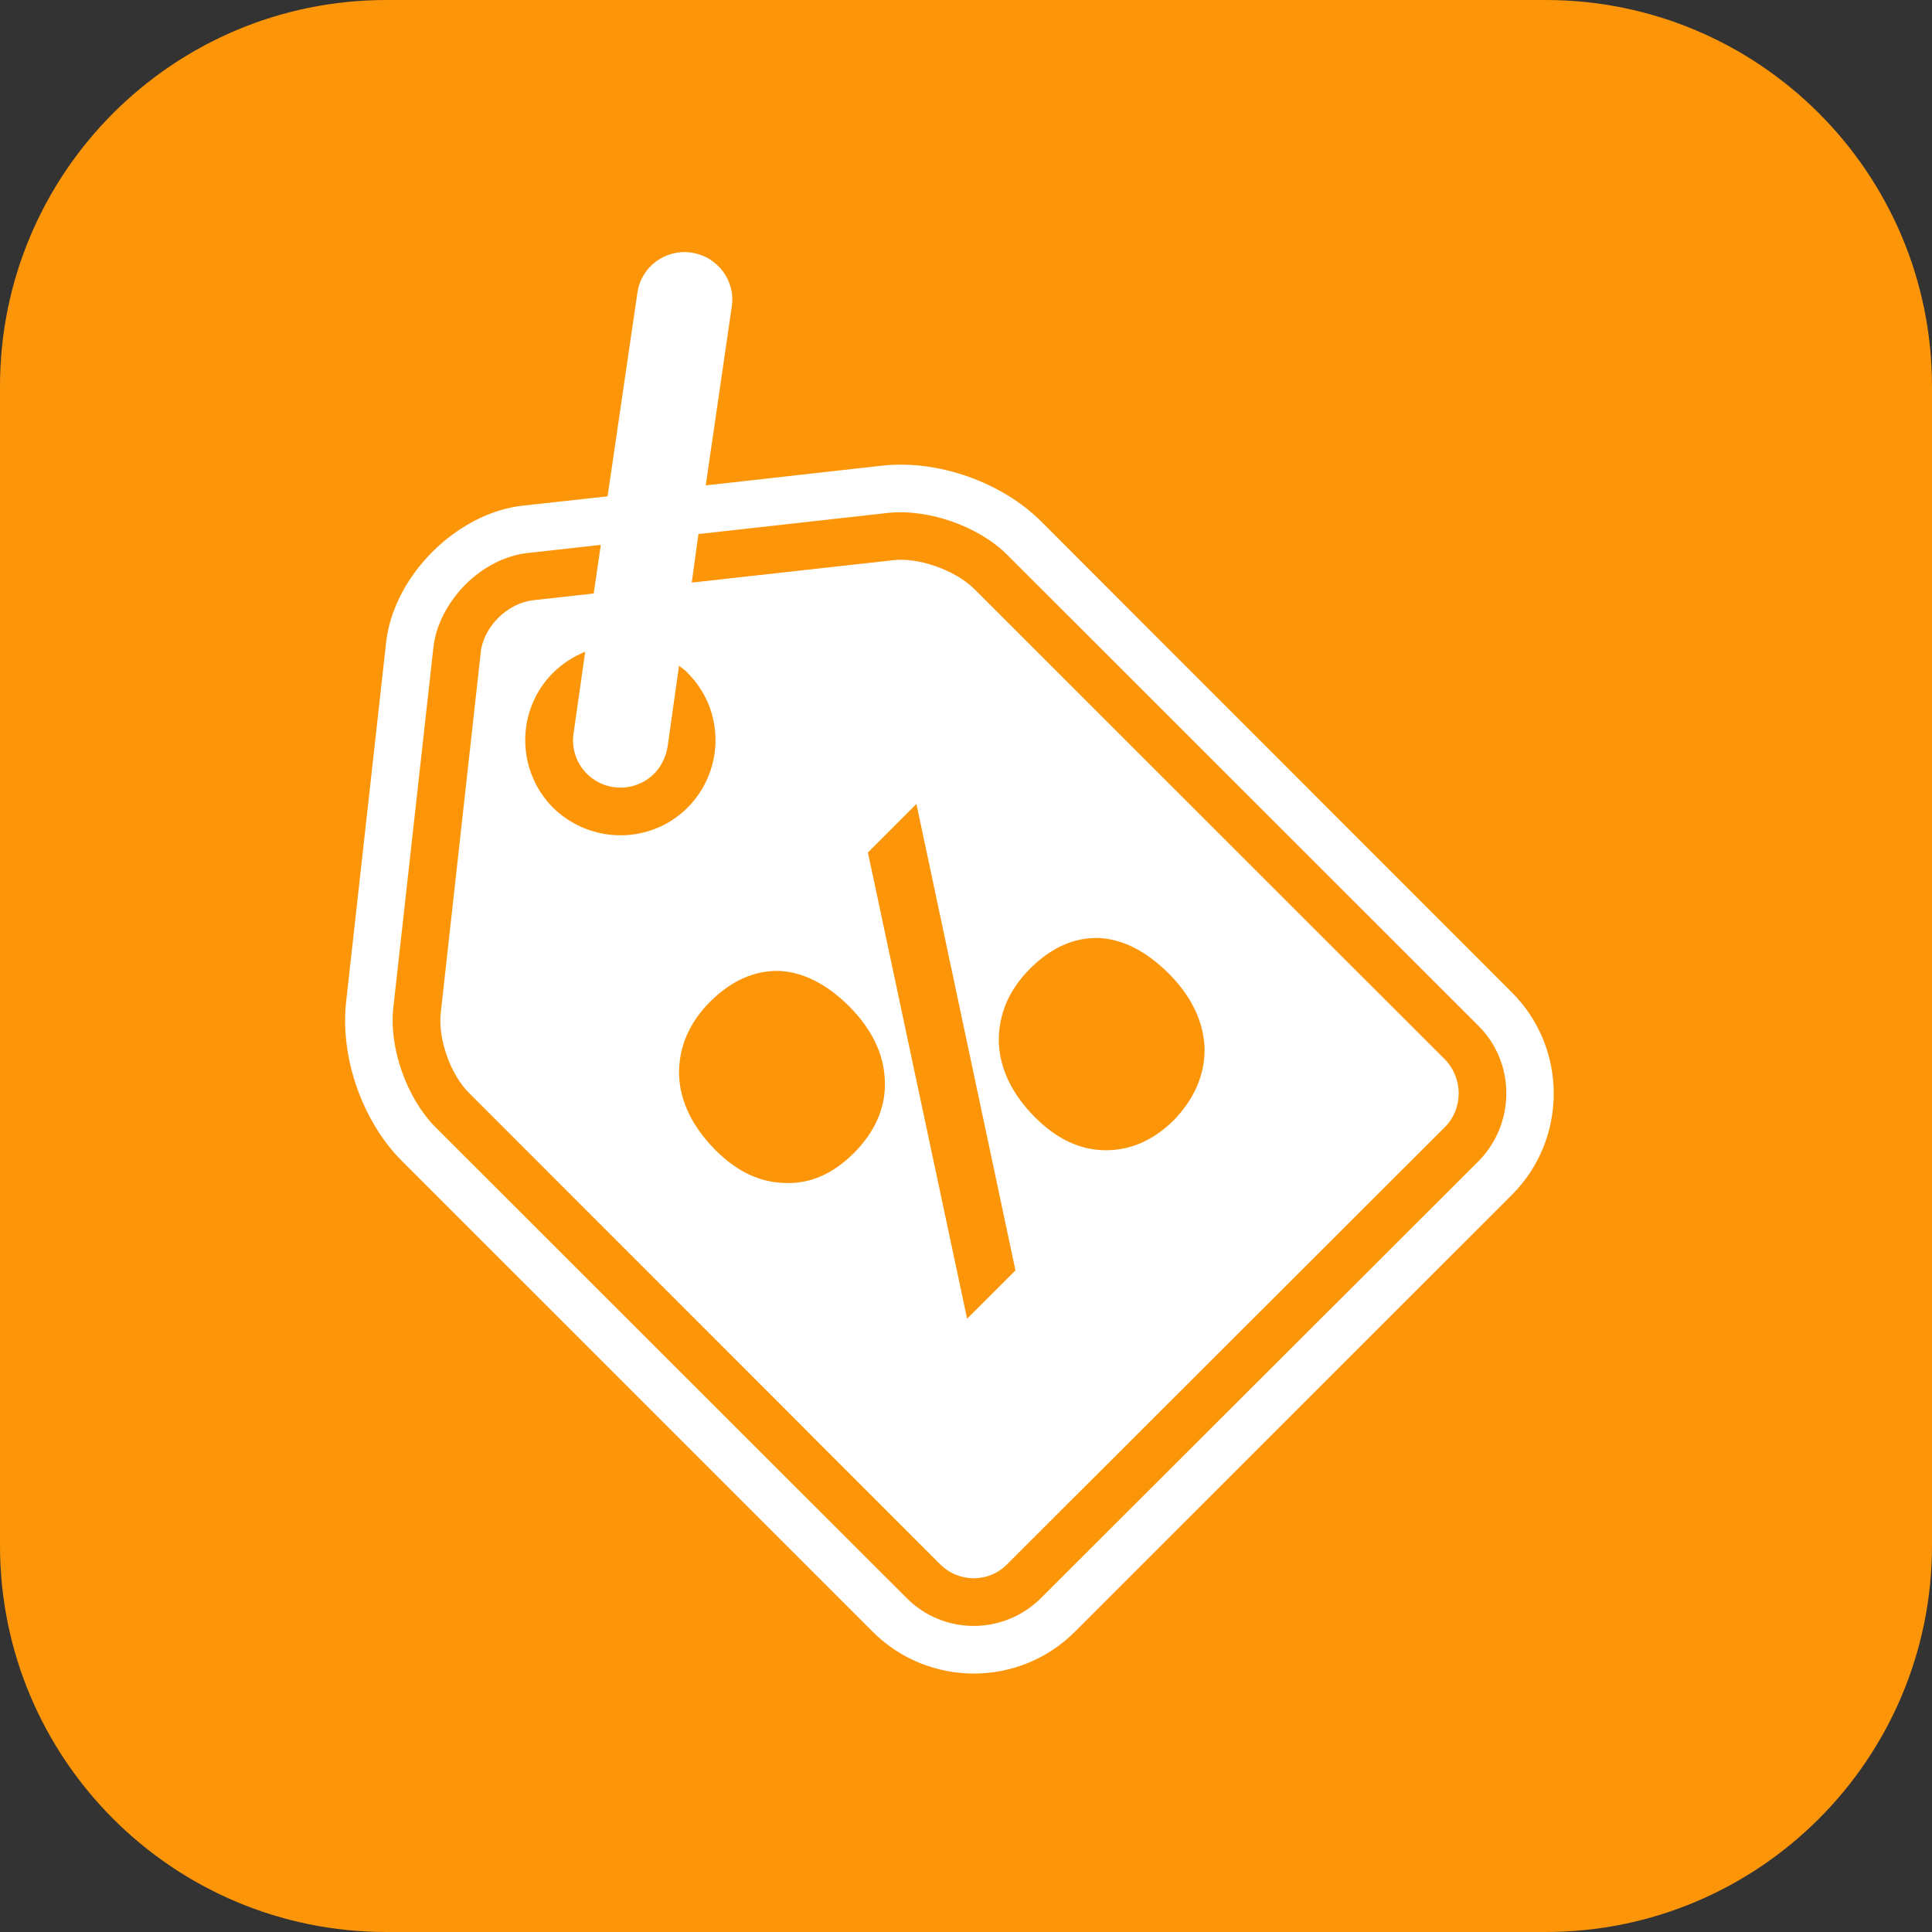 <?xml version="1.0" encoding="utf-8"?>
<!-- Generator: Adobe Illustrator 16.0.2, SVG Export Plug-In . SVG Version: 6.00 Build 0)  -->
<!DOCTYPE svg PUBLIC "-//W3C//DTD SVG 1.1//EN" "http://www.w3.org/Graphics/SVG/1.1/DTD/svg11.dtd">
<svg version="1.1" id="Layer_1" xmlns="http://www.w3.org/2000/svg" xmlns:xlink="http://www.w3.org/1999/xlink" x="0px" y="0px"
	 width="70px" height="70px" viewBox="0 0 70 70" enable-background="new 0 0 70 70" xml:space="preserve">
<rect x="0" y="0" width="70" height="70" fill="#333333" stroke="none"/>
<path fill="#FD9509" d="M70,56c0,7.732-6.268,14-14,14H14C6.268,70,0,63.732,0,56V14C0,6.268,6.268,0,14,0h42
	c7.732,0,14,6.268,14,14V56z"/>
<g>
	<defs>
		<rect id="SVGID_1_" x="12.5" y="9.134" width="45" height="51.732"/>
	</defs>
	<clipPath id="SVGID_2_">
		<use xlink:href="#SVGID_1_"  overflow="visible"/>
	</clipPath>
	<path clip-path="url(#SVGID_2_)" fill="#FFFFFF" d="M54.781,35.96L37.723,18.892c-1.44-1.436-3.756-2.241-5.757-2.021l-6.396,0.716
		l0.945-6.49c0.136-0.932-0.521-1.81-1.473-1.946c-0.937-0.133-1.813,0.514-1.947,1.454l-1.081,7.378l-3.076,0.338
		c-2.396,0.266-4.684,2.551-4.949,4.963L12.54,36.305c-0.22,1.993,0.579,4.315,2.02,5.757l17.059,17.058
		c2.021,2.021,5.31,2.021,7.327,0l15.836-15.831C56.799,41.267,56.799,37.977,54.781,35.96L54.781,35.96z M22.229,28.517
		c0.556,0.087,1.103-0.116,1.471-0.484c0.247-0.25,0.423-0.595,0.487-0.967l0.415-2.943c0.114,0.087,0.224,0.15,0.312,0.26
		c1.347,1.339,1.347,3.52,0,4.877c-1.34,1.339-3.516,1.339-4.882,0c-1.336-1.357-1.336-3.538,0-4.877
		c0.352-0.349,0.751-0.6,1.171-0.771l-0.42,2.949C20.634,27.505,21.289,28.384,22.229,28.517L22.229,28.517z M36.792,46.029
		L35.04,47.78l-3.594-16.892l1.758-1.759L36.792,46.029z M36.188,37.754c-0.012-0.995,0.352-1.877,1.143-2.668
		c0.753-0.751,1.58-1.12,2.457-1.101c0.873,0.035,1.716,0.459,2.541,1.27c0.839,0.838,1.278,1.755,1.316,2.722
		c0.012,0.968-0.374,1.849-1.141,2.636c-0.739,0.717-1.566,1.071-2.459,1.062c-0.913-0.008-1.754-0.403-2.541-1.19
		C36.662,39.642,36.223,38.721,36.188,37.754L36.188,37.754z M32.06,39.167c0.036,0.968-0.355,1.845-1.143,2.633
		c-0.729,0.718-1.544,1.093-2.447,1.062c-0.919-0.009-1.758-0.404-2.547-1.191c-0.833-0.842-1.288-1.763-1.32-2.729
		c-0.016-0.995,0.354-1.876,1.145-2.667c0.771-0.753,1.58-1.109,2.459-1.097c0.879,0.035,1.738,0.466,2.549,1.272
		C31.594,37.287,32.033,38.2,32.06,39.167L32.06,39.167z M53.579,42.062L37.723,57.895c-1.354,1.354-3.54,1.354-4.878,0
		L15.773,40.836c-1.038-1.054-1.688-2.863-1.52-4.348l1.45-13.026c0.09-0.814,0.507-1.614,1.148-2.272
		c0.657-0.658,1.47-1.067,2.277-1.155l2.641-0.294l-0.258,1.763l-2.197,0.244c-0.933,0.105-1.802,0.967-1.897,1.905L15.97,36.696
		c-0.108,0.932,0.352,2.248,1.034,2.914l17.051,17.058c0.68,0.688,1.776,0.688,2.443,0l15.854-15.832
		c0.665-0.666,0.665-1.763,0-2.452L35.285,21.326c-0.679-0.665-1.995-1.14-2.928-1.028l-7.293,0.81l0.241-1.759l6.855-0.764
		c1.475-0.16,3.3,0.482,4.337,1.52l17.085,17.077C54.909,38.514,54.909,40.707,53.579,42.062L53.579,42.062z M53.579,42.062"/>
</g>
</svg>
